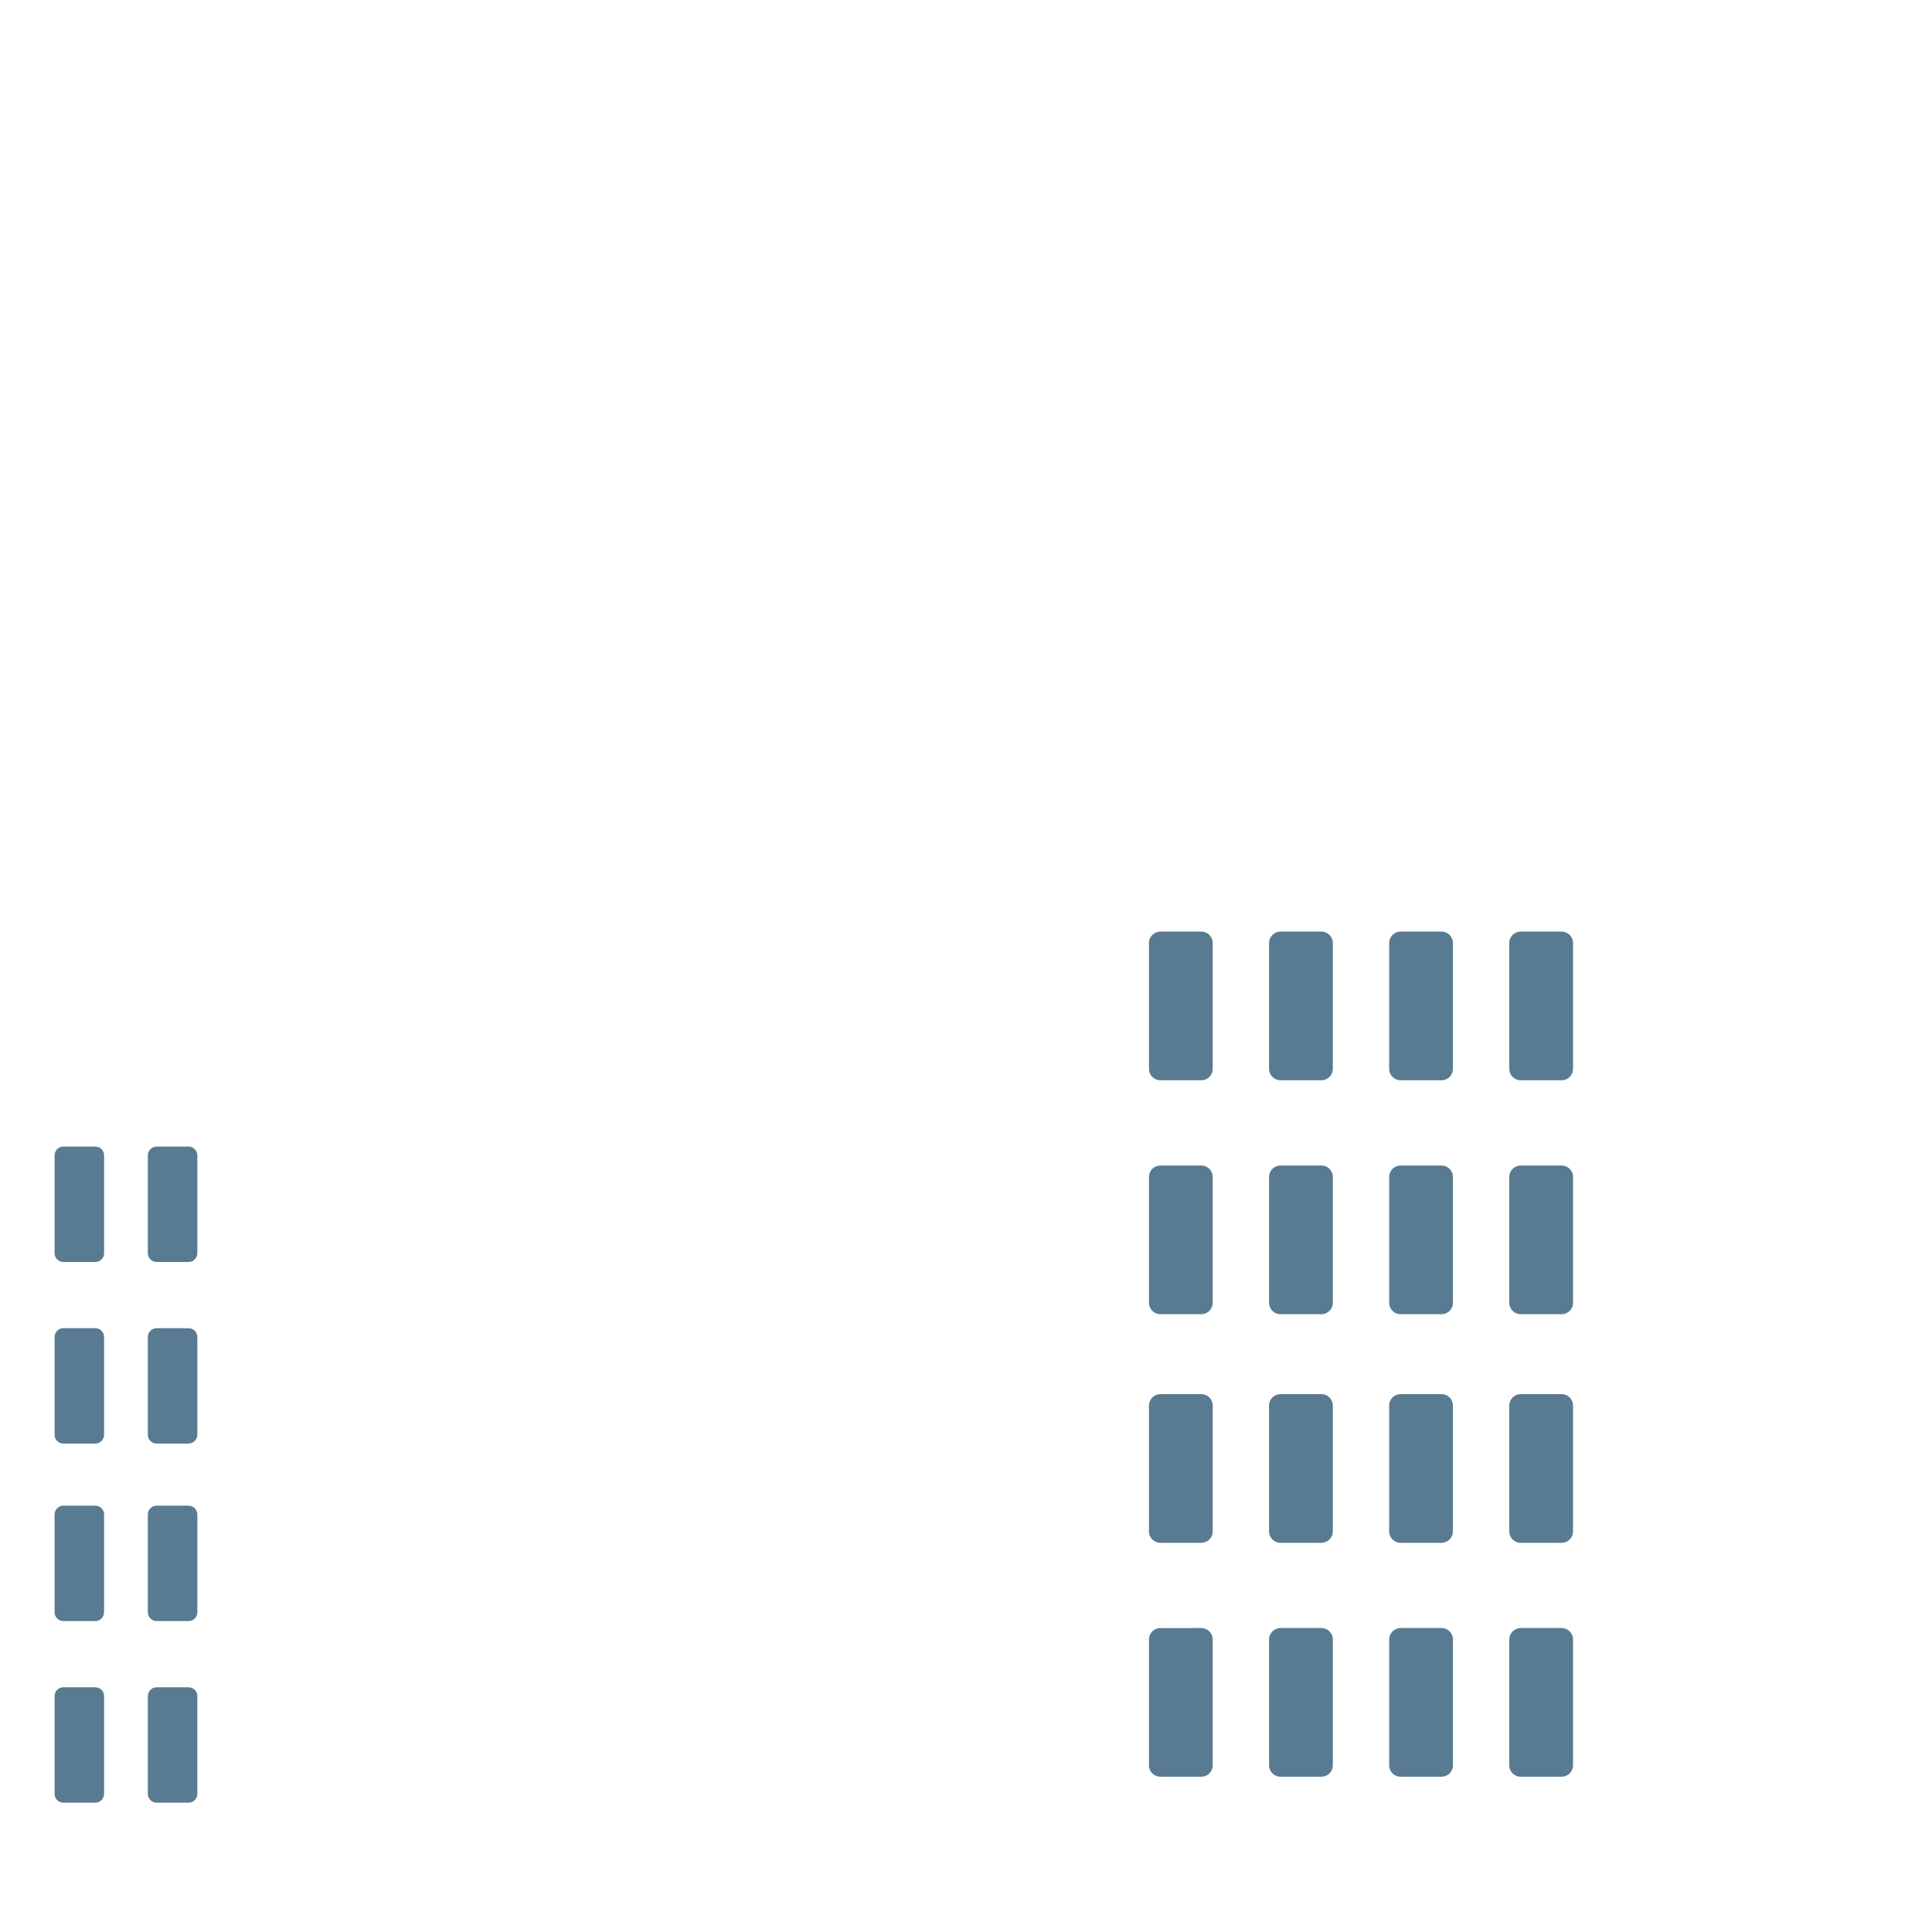 <svg xmlns="http://www.w3.org/2000/svg" viewBox="0 0 512 512" enable-background="new 0 0 512 512"><path fill="#597B91" d="M25.246 334.437h-8.44c-1.292 0-2.34-1.048-2.34-2.34V306.19c0-1.293 1.048-2.34 2.34-2.34h8.44c1.292 0 2.34 1.047 2.34 2.34v25.907c0 1.293-1.048 2.34-2.34 2.34zm27.053-2.34V306.19c0-1.292-1.05-2.34-2.34-2.34h-8.44c-1.293 0-2.34 1.048-2.34 2.34v25.908c0 1.292 1.047 2.34 2.34 2.34h8.44c1.29 0 2.34-1.048 2.34-2.34zm-24.714 48.13V354.32c0-1.292-1.048-2.34-2.34-2.34h-8.44c-1.292 0-2.34 1.048-2.34 2.34v25.908c0 1.292 1.048 2.34 2.34 2.34h8.44c1.292 0 2.34-1.048 2.34-2.34zm24.713 0V354.32c0-1.292-1.05-2.34-2.34-2.34h-8.44c-1.293 0-2.34 1.048-2.34 2.34v25.908c0 1.292 1.047 2.34 2.34 2.34h8.44c1.29 0 2.34-1.048 2.34-2.34zm-24.714 47.036v-25.908c0-1.292-1.048-2.34-2.34-2.34h-8.44c-1.292 0-2.34 1.048-2.34 2.34v25.908c0 1.292 1.048 2.34 2.34 2.34h8.44c1.292 0 2.34-1.048 2.34-2.34zm24.713 0v-25.908c0-1.292-1.05-2.34-2.34-2.34h-8.44c-1.293 0-2.34 1.048-2.34 2.34v25.908c0 1.292 1.047 2.34 2.34 2.34h8.44c1.29 0 2.34-1.048 2.34-2.34zm-24.714 48.13v-25.908c0-1.292-1.048-2.34-2.34-2.34h-8.44c-1.292 0-2.34 1.048-2.34 2.34v25.908c0 1.292 1.048 2.34 2.34 2.34h8.44c1.292 0 2.34-1.048 2.34-2.34zm24.713 0v-25.908c0-1.292-1.05-2.34-2.34-2.34h-8.44c-1.293 0-2.34 1.048-2.34 2.34v25.908c0 1.292 1.047 2.34 2.34 2.34h8.44c1.29 0 2.34-1.048 2.34-2.34zm269.084-192.125v-33.37c0-1.665-1.35-3.015-3.014-3.015H307.5c-1.664 0-3.014 1.35-3.014 3.014v33.37c0 1.665 1.35 3.015 3.014 3.015h10.87c1.665 0 3.014-1.35 3.014-3.014zm31.832 0v-33.37c0-1.665-1.35-3.015-3.014-3.015h-10.87c-1.665 0-3.015 1.35-3.015 3.014v33.37c0 1.665 1.35 3.015 3.014 3.015h10.872c1.664 0 3.014-1.35 3.014-3.014zm31.83 0v-33.37c0-1.665-1.348-3.015-3.013-3.015h-10.87c-1.665 0-3.015 1.35-3.015 3.014v33.37c0 1.665 1.35 3.015 3.014 3.015h10.87c1.666 0 3.015-1.35 3.015-3.014zm31.832 0v-33.37c0-1.665-1.35-3.015-3.014-3.015h-10.87c-1.665 0-3.015 1.35-3.015 3.014v33.37c0 1.665 1.348 3.015 3.013 3.015h10.87c1.666 0 3.015-1.35 3.015-3.014zm-95.494 61.994v-33.37c0-1.665-1.35-3.015-3.014-3.015H307.5c-1.664 0-3.014 1.35-3.014 3.014v33.372c0 1.664 1.35 3.014 3.014 3.014h10.87c1.665 0 3.014-1.35 3.014-3.014zm31.832 0v-33.37c0-1.665-1.35-3.015-3.014-3.015h-10.87c-1.665 0-3.015 1.35-3.015 3.014v33.372c0 1.664 1.35 3.014 3.014 3.014h10.872c1.664 0 3.014-1.35 3.014-3.014zm31.83 0v-33.37c0-1.665-1.348-3.015-3.013-3.015h-10.87c-1.665 0-3.015 1.35-3.015 3.014v33.372c0 1.664 1.35 3.014 3.014 3.014h10.87c1.666 0 3.015-1.35 3.015-3.014zm31.832 0v-33.37c0-1.665-1.35-3.015-3.014-3.015h-10.87c-1.665 0-3.015 1.35-3.015 3.014v33.372c0 1.664 1.348 3.014 3.013 3.014h10.87c1.666 0 3.015-1.35 3.015-3.014zm-95.494 60.583v-33.37c0-1.665-1.35-3.015-3.014-3.015H307.5c-1.664 0-3.014 1.35-3.014 3.014v33.37c0 1.665 1.35 3.015 3.014 3.015h10.87c1.665 0 3.014-1.35 3.014-3.015zm31.832 0v-33.37c0-1.665-1.35-3.015-3.014-3.015h-10.87c-1.665 0-3.015 1.35-3.015 3.014v33.37c0 1.665 1.35 3.015 3.014 3.015h10.872c1.664 0 3.014-1.35 3.014-3.015zm31.83 0v-33.37c0-1.665-1.348-3.015-3.013-3.015h-10.87c-1.665 0-3.015 1.35-3.015 3.014v33.37c0 1.665 1.35 3.015 3.014 3.015h10.87c1.666 0 3.015-1.35 3.015-3.015zm31.832 0v-33.37c0-1.665-1.35-3.015-3.014-3.015h-10.87c-1.665 0-3.015 1.35-3.015 3.014v33.37c0 1.665 1.348 3.015 3.013 3.015h10.87c1.666 0 3.015-1.35 3.015-3.015zm-95.494 61.994v-33.372c0-1.664-1.35-3.014-3.014-3.014H307.5c-1.664 0-3.014 1.35-3.014 3.014v33.37c0 1.665 1.35 3.015 3.014 3.015h10.87c1.665 0 3.014-1.35 3.014-3.014zm31.832 0v-33.372c0-1.664-1.35-3.014-3.014-3.014h-10.87c-1.665 0-3.015 1.35-3.015 3.014v33.37c0 1.665 1.35 3.015 3.014 3.015h10.872c1.664 0 3.014-1.35 3.014-3.014zm31.83 0v-33.372c0-1.664-1.348-3.014-3.013-3.014h-10.87c-1.665 0-3.015 1.35-3.015 3.014v33.37c0 1.665 1.35 3.015 3.014 3.015h10.87c1.666 0 3.015-1.35 3.015-3.014zm31.832 0v-33.372c0-1.664-1.35-3.014-3.014-3.014h-10.87c-1.665 0-3.015 1.35-3.015 3.014v33.37c0 1.665 1.348 3.015 3.013 3.015h10.87c1.666 0 3.015-1.35 3.015-3.014z"/></svg>